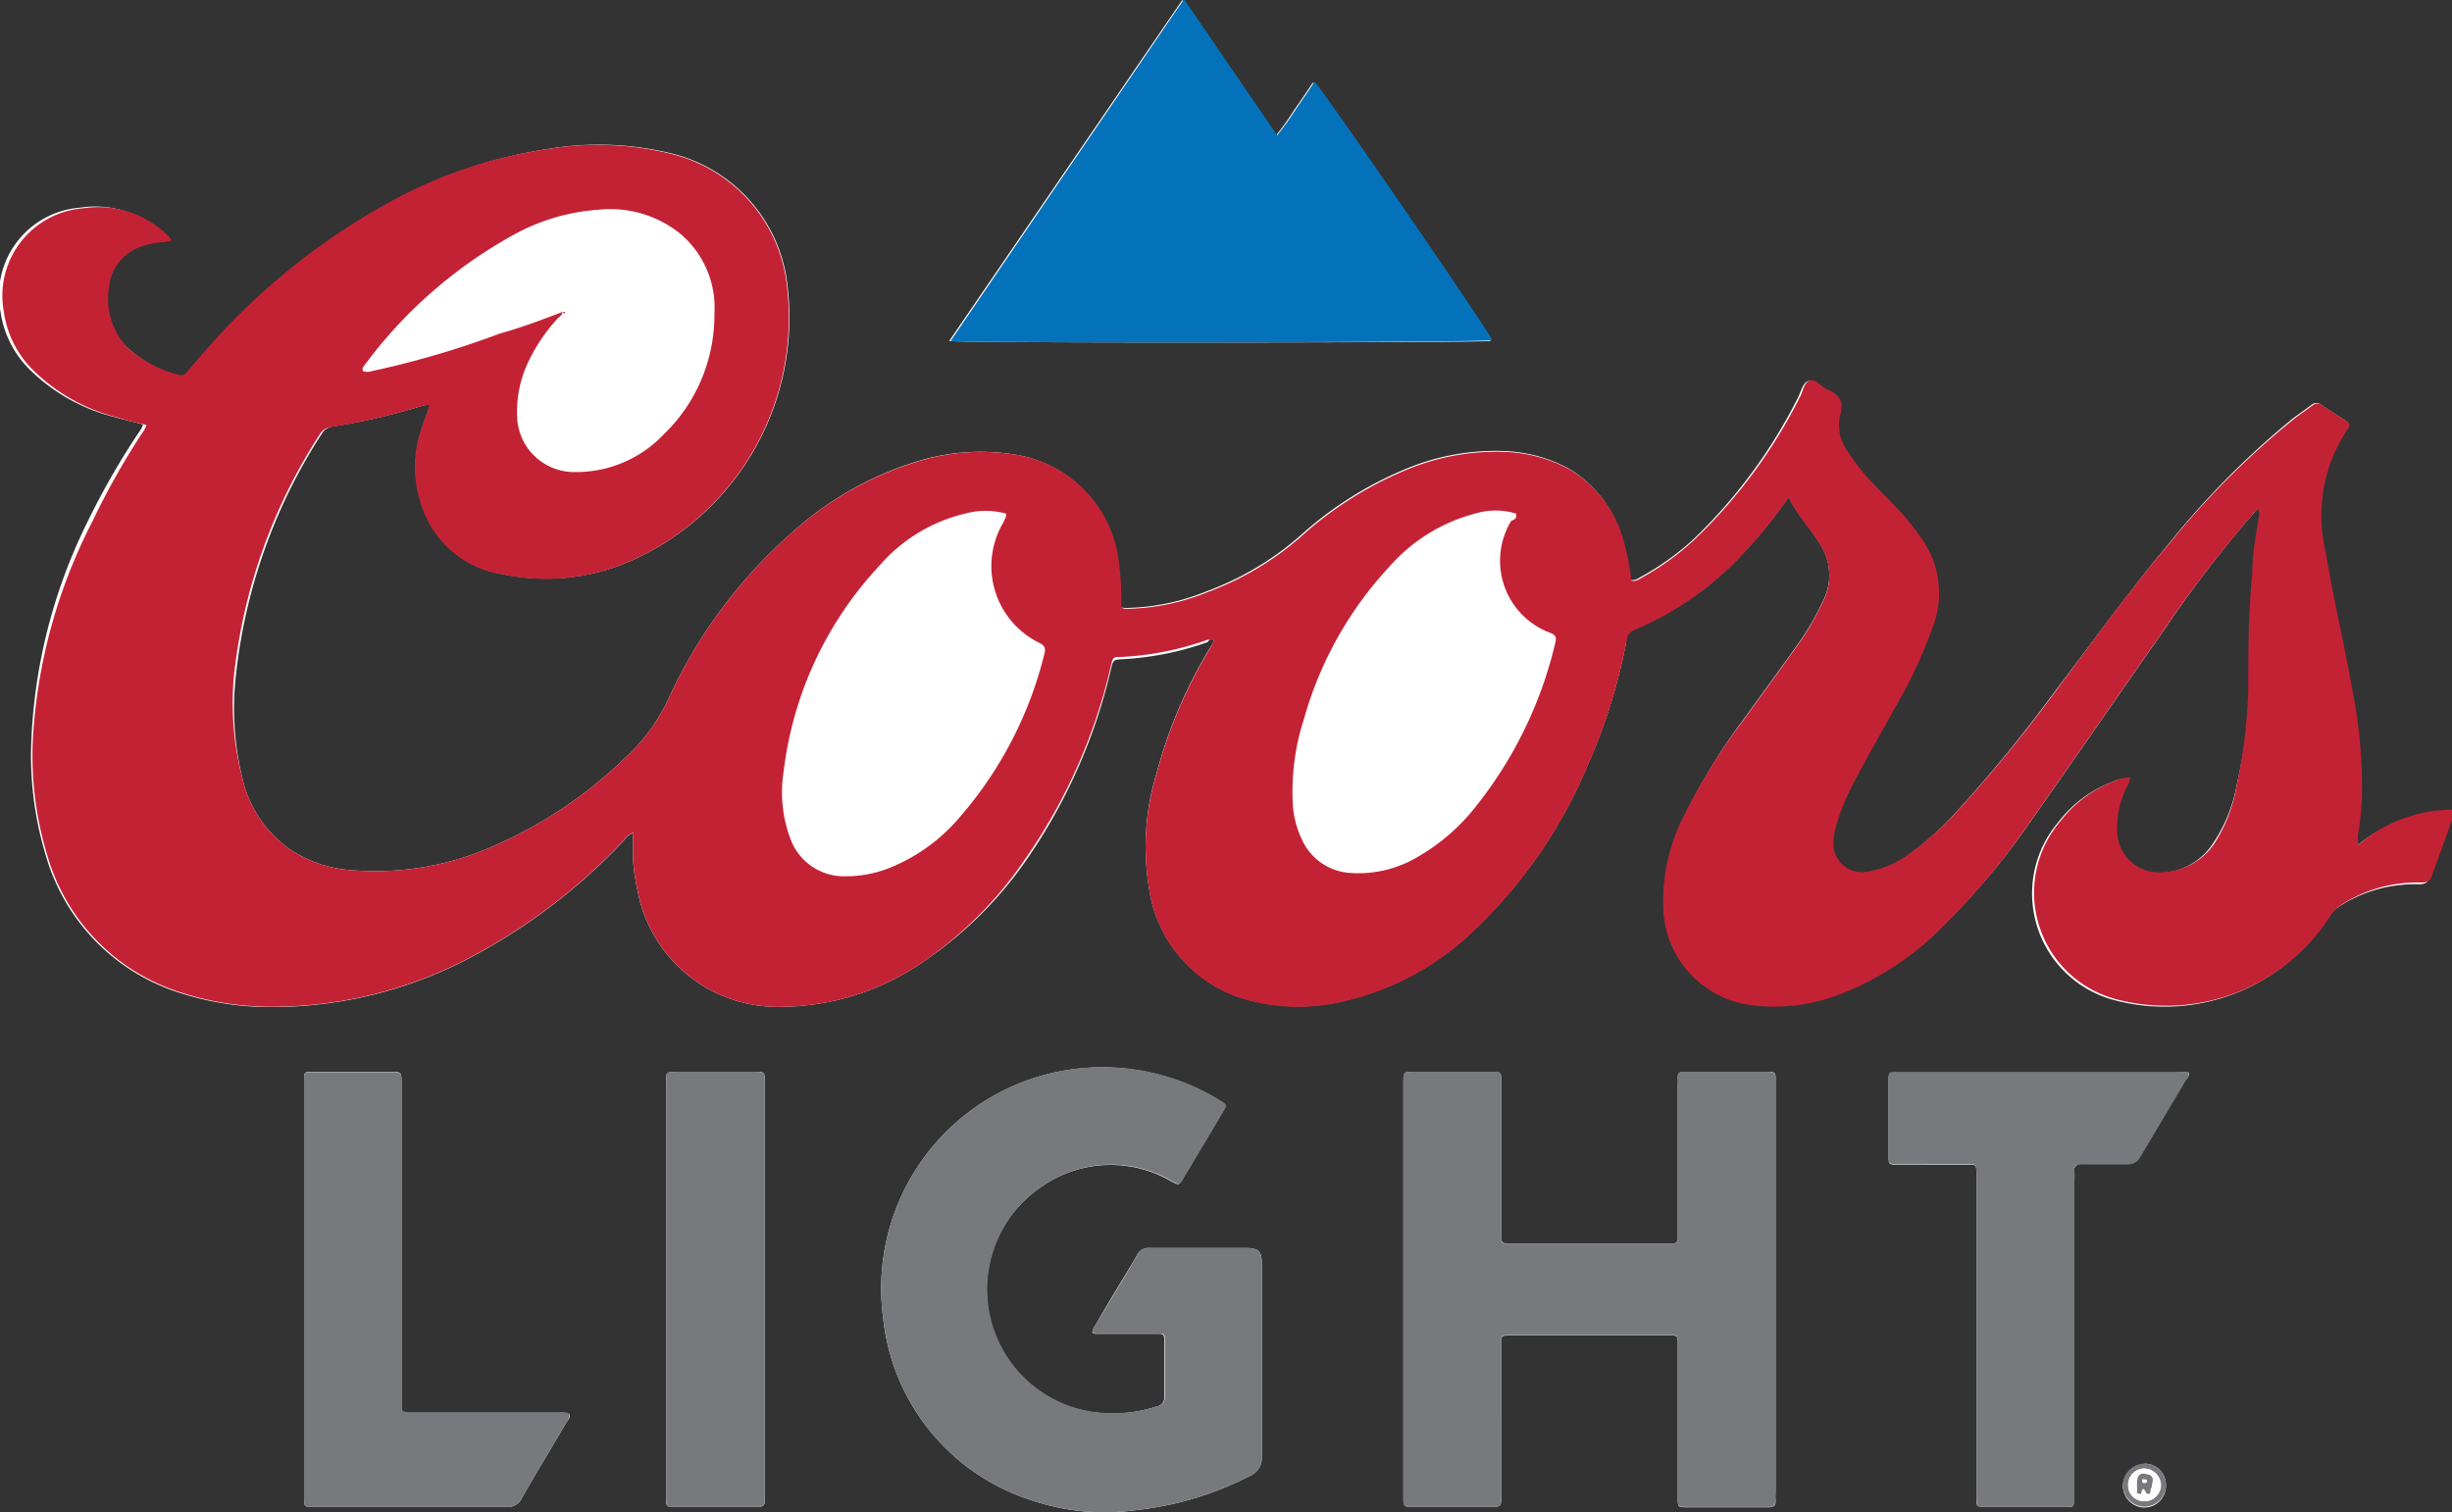 <svg id="Layer_1" data-name="Layer 1" xmlns="http://www.w3.org/2000/svg" width="86.05" height="53.09" viewBox="0 0 86.05 53.09"><rect x="0" y="0" width="86.05" height="53.09" fill="#333333" stroke="none"/><title>coors</title><path d="M47.09,36.23c0,.14-.1.23-.16.34a16.63,16.63,0,0,0-1.84,4.34,8.78,8.78,0,0,0-.27,4,4.74,4.74,0,0,0,3.67,4,6.8,6.8,0,0,0,3.14,0,9.75,9.75,0,0,0,4.69-2.58,17,17,0,0,0,3.85-5.59,20.37,20.37,0,0,0,1.4-4.43c0-.19,0-.35.29-.45a11,11,0,0,0,3.79-2.65,15.93,15.93,0,0,0,1.62-2c.31.62.76,1.09,1.1,1.65a2,2,0,0,1,.11,2,10,10,0,0,1-.84,1.46c-.63.89-1.28,1.77-1.92,2.66a21.3,21.3,0,0,0-2.08,3.38,6.6,6.6,0,0,0-.72,3.24,3.54,3.54,0,0,0,3.13,3.41,6.36,6.36,0,0,0,3-.36,10.13,10.13,0,0,0,3.67-2.42,24.75,24.75,0,0,0,3-3.57c1.59-2.26,3.16-4.54,4.74-6.8a42.31,42.31,0,0,1,3.06-4c.09-.1.16-.23.3-.27a.65.65,0,0,1,0,.31c-.11.65-.17,1.29-.22,1.94-.1,1.36-.09,2.72-.14,4.08A18.58,18.58,0,0,1,83,41.3a5.42,5.42,0,0,1-.86,2.11,2.28,2.28,0,0,1-1.76,1,1.46,1.46,0,0,1-1.65-1.5,3.13,3.13,0,0,1,.32-1.44c0-.12.14-.21.13-.38a1.27,1.27,0,0,0-.55.13,4.26,4.26,0,0,0-1.88,1.39,3.87,3.87,0,0,0,2,6.28A6.84,6.84,0,0,0,86.19,46a1.3,1.3,0,0,1,.4-.41,4.9,4.9,0,0,1,2.78-.78c.24,0,.34-.06.41-.28.23-.69.48-1.37.72-2a.38.38,0,0,0,0-.28,5.14,5.14,0,0,0-3.33,1.25c0-.16,0-.26,0-.36a9.62,9.62,0,0,0,.14-1.41A17.46,17.46,0,0,0,87,37.9c-.28-1.59-.66-3.17-.92-4.76a5.48,5.48,0,0,1,.78-4.35c.09-.13,0-.2-.07-.27-.28-.18-.56-.35-.83-.54a.26.26,0,0,0-.34,0c-.23.18-.46.33-.68.5a29.53,29.53,0,0,0-4.34,4.39c-1.4,1.67-2.67,3.45-4,5.19a50.73,50.73,0,0,1-3.48,4.25,10.6,10.6,0,0,1-1.74,1.54,3.32,3.32,0,0,1-1.44.59,1,1,0,0,1-1.17-1,2.51,2.51,0,0,1,.1-.61,7.29,7.29,0,0,1,.6-1.48c.49-1,1-1.89,1.56-2.84a16.17,16.17,0,0,0,1.28-2.81,3.29,3.29,0,0,0-.44-2.95c-.15-.22-.31-.43-.48-.64-.34-.41-.73-.78-1.1-1.17a7.09,7.09,0,0,1-1-1.23A1.55,1.55,0,0,1,69,28.39c.17-.53-.05-.77-.48-.95-.2-.09-.38-.33-.56-.29s-.25.35-.35.55a18.24,18.24,0,0,1-3.68,5A9.43,9.43,0,0,1,62.12,34c-.12.06-.23.17-.4.12a8.41,8.41,0,0,0-.25-1.31,4.21,4.21,0,0,0-1.93-2.6,5.19,5.19,0,0,0-2.34-.61,8.19,8.19,0,0,0-3.46.67,12.86,12.86,0,0,0-3.65,2.34,10.45,10.45,0,0,1-3.23,1.91,7.83,7.83,0,0,1-2.79.59c-.25,0-.26,0-.25-.25a8.79,8.79,0,0,0-.07-1.26A4.32,4.32,0,0,0,40,29.71a7.5,7.5,0,0,0-3.36.27,11.61,11.61,0,0,0-4.34,2.48,17.33,17.33,0,0,0-4.34,5.84,6.55,6.55,0,0,1-1.55,2.1,15.51,15.51,0,0,1-4.85,3.18,10.19,10.19,0,0,1-4.79.73,4.41,4.41,0,0,1-2.1-.73A4.17,4.17,0,0,1,13,41.06a10.37,10.37,0,0,1-.21-3.68,19.38,19.38,0,0,1,3-8.38.53.53,0,0,1,.39-.26A22.26,22.26,0,0,0,19.36,28c.07,0,.14-.06.23,0-.1.3-.22.59-.31.89a4.09,4.09,0,0,0,0,2.52,3.55,3.55,0,0,0,2.86,2.51,7.35,7.35,0,0,0,4.73-.57,9.33,9.33,0,0,0,5.28-9.43A5.37,5.37,0,0,0,28,19.14,10.64,10.64,0,0,0,23.73,19a16.31,16.31,0,0,0-5.3,1.76A23.57,23.57,0,0,0,11.85,26c-.26.28-.5.58-.75.87a.25.25,0,0,1-.29.11A4.35,4.35,0,0,1,9,26a2.49,2.49,0,0,1-.8-2.13,1.68,1.68,0,0,1,.95-1.39,2.7,2.7,0,0,1,1-.23c.08,0,.17,0,.23-.05s0,0,0-.05l-.07-.09a3.46,3.46,0,0,0-3-1,3.08,3.08,0,0,0-2.79,3.66,3.55,3.55,0,0,0,1,2,6.47,6.47,0,0,0,3,1.69c.34.1.69.17,1,.26a1,1,0,0,1-.17.31,26.57,26.57,0,0,0-1.78,3.11A19,19,0,0,0,5.6,39.77a12,12,0,0,0,.5,4,7.1,7.1,0,0,0,4.55,4.8,10.34,10.34,0,0,0,3.3.55,14.91,14.91,0,0,0,7.25-1.84,20.56,20.56,0,0,0,5.19-4,.69.69,0,0,1,.33-.27c0,.36,0,.69,0,1a7.17,7.17,0,0,0,.15,1A5,5,0,0,0,32,49.11a8.85,8.85,0,0,0,5-1.65A13.66,13.66,0,0,0,40.49,44a19.46,19.46,0,0,0,3-6.75c.08-.32.08-.32.39-.34a10.53,10.53,0,0,0,3-.6C46.94,36.23,47,36.18,47.09,36.23ZM66.81,59.05V51.91c0-.57.07-.51-.5-.52H63.6c-.17,0-.23.07-.22.23a2.43,2.43,0,0,1,0,.27v5.35a.16.16,0,0,1-.18.18H57.39c-.17,0-.22-.08-.21-.24V51.73c0-.33,0-.33-.34-.33H54.09c-.33,0-.33,0-.34.34V66.28c0,.39,0,.39.4.39h2.52c.58,0,.51,0,.51-.52V61c0-.34,0-.35.28-.35h5.65c.26,0,.26,0,.27.29v5.42c0,.31,0,.32.32.32h2.86c.18,0,.27-.06.25-.25a2.25,2.25,0,0,1,0-.26Zm-24,1.49a.36.36,0,0,0,.24.05c.66,0,1.32,0,2,0,.3,0,.31,0,.31.29,0,.63,0,1.27,0,1.91a.32.32,0,0,1-.26.35,5,5,0,0,1-2.49.16,4.35,4.35,0,0,1-1.55-7.88,4.22,4.22,0,0,1,4.53-.19c.28.15.28.16.43-.1.46-.77.92-1.53,1.37-2.3.16-.26.16-.27-.08-.42a7.85,7.85,0,0,0-6.25-.88A7.76,7.76,0,0,0,35.49,60a7.54,7.54,0,0,0,5.14,6.41,8,8,0,0,0,3.73.37,11.39,11.39,0,0,0,4-1.2.68.68,0,0,0,.42-.66c0-2.27,0-4.53,0-6.8,0-.42-.12-.54-.54-.54h-3.4a.43.43,0,0,0-.43.24c-.48.82-1,1.64-1.46,2.46A.42.42,0,0,0,42.84,60.54Zm-5-34.8c.5.08,18.73.06,19,0-.18-.41-6-8.89-6.24-9.07-.21.32-.42.63-.64.94a9.55,9.55,0,0,1-.67.94l-3.27-4.78ZM81.31,51.42a1.08,1.08,0,0,0-.4,0H71.06c-.27,0-.28,0-.28.27v2.68c0,.27,0,.28.31.28h2.29c.52,0,.48-.05.48.47V66.36c0,.29,0,.3.3.31H77c.27,0,.27,0,.28-.29V55.24c0-.12,0-.23,0-.35s.07-.27.27-.26c.52,0,1,0,1.56,0a.48.48,0,0,0,.49-.27l1.6-2.69C81.26,51.61,81.34,51.54,81.31,51.42Zm-56.82,12a.91.91,0,0,0-.4,0H18.93c-.33,0-.34,0-.34-.34V51.79c0-.39,0-.4-.4-.4H15.52c-.35,0-.35,0-.35.36V66.31c0,.35,0,.36.35.36,2.26,0,4.51,0,6.76,0a.53.53,0,0,0,.52-.29c.51-.9,1.05-1.78,1.57-2.67C24.43,63.62,24.52,63.54,24.49,63.39Zm6.85-4.33V51.84c0-.49,0-.44-.42-.45H28.36c-.53,0-.48,0-.48.47V66.37c0,.29,0,.29.31.3h1.07c.61,0,1.22,0,1.83,0,.18,0,.26-.06.25-.24V59.06Zm48.41,6.09a.76.76,0,0,0-.75.75.77.77,0,0,0,.74.76.76.76,0,0,0,.77-.78A.74.74,0,0,0,79.75,65.15Z" transform="translate(-4.5 -13.77)" fill="#fff"/><path d="M47.09,36.23c-.08,0-.15,0-.22,0a10.53,10.53,0,0,1-3,.6c-.31,0-.31,0-.39.34a19.46,19.46,0,0,1-3,6.75A13.66,13.66,0,0,1,37,47.46a8.85,8.85,0,0,1-5,1.65A5,5,0,0,1,26.87,45a7.17,7.17,0,0,1-.15-1c0-.33,0-.66,0-1a.69.69,0,0,0-.33.27,20.56,20.56,0,0,1-5.19,4A14.91,14.91,0,0,1,14,49.11a10.34,10.34,0,0,1-3.3-.55,7.1,7.1,0,0,1-4.55-4.8,12,12,0,0,1-.5-4,19,19,0,0,1,2.09-7.68A26.57,26.57,0,0,1,9.47,29a1,1,0,0,0,.17-.31c-.35-.09-.7-.16-1-.26a6.47,6.47,0,0,1-3-1.69,3.55,3.55,0,0,1-1-2,3.08,3.08,0,0,1,2.79-3.66,3.46,3.46,0,0,1,3,1l.07.09s0,0,0,.05-.15,0-.23.05a2.7,2.7,0,0,0-1,.23,1.68,1.68,0,0,0-.95,1.39A2.49,2.49,0,0,0,9,26a4.35,4.35,0,0,0,1.78.93.25.25,0,0,0,.29-.11c.25-.29.49-.59.75-.87a23.57,23.57,0,0,1,6.58-5.21A16.31,16.31,0,0,1,23.73,19a10.64,10.64,0,0,1,4.28.16,5.37,5.37,0,0,1,4.12,4.77,9.33,9.33,0,0,1-5.28,9.43,7.35,7.35,0,0,1-4.73.57,3.55,3.55,0,0,1-2.86-2.51,4.09,4.09,0,0,1,0-2.52c.09-.3.21-.59.31-.89-.09-.06-.16,0-.23,0a22.26,22.26,0,0,1-3.23.75.53.53,0,0,0-.39.26,19.38,19.38,0,0,0-3,8.38A10.37,10.37,0,0,0,13,41.06a4.17,4.17,0,0,0,1.67,2.52,4.41,4.41,0,0,0,2.1.73,10.19,10.19,0,0,0,4.79-.73,15.51,15.51,0,0,0,4.85-3.18,6.55,6.55,0,0,0,1.55-2.1,17.33,17.33,0,0,1,4.34-5.84A11.61,11.61,0,0,1,36.61,30,7.5,7.5,0,0,1,40,29.71a4.32,4.32,0,0,1,3.78,3.92,8.79,8.79,0,0,1,.07,1.26c0,.24,0,.25.25.25a7.83,7.83,0,0,0,2.79-.59,10.45,10.45,0,0,0,3.23-1.91,12.86,12.86,0,0,1,3.65-2.34,8.19,8.19,0,0,1,3.46-.67,5.19,5.19,0,0,1,2.34.61,4.21,4.21,0,0,1,1.93,2.6,8.41,8.41,0,0,1,.25,1.31c.17.05.28-.06.4-.12A9.43,9.43,0,0,0,64,32.68a18.24,18.24,0,0,0,3.68-5c.1-.2.13-.5.35-.55s.36.2.56.29c.43.18.65.42.48.95a1.55,1.55,0,0,0,.29,1.27,7.09,7.09,0,0,0,1,1.23c.37.39.76.76,1.1,1.17.17.21.33.42.48.64a3.29,3.29,0,0,1,.44,2.95,16.17,16.17,0,0,1-1.28,2.81c-.52.95-1.07,1.88-1.56,2.84a7.29,7.29,0,0,0-.6,1.48,2.51,2.51,0,0,0-.1.61,1,1,0,0,0,1.17,1,3.32,3.32,0,0,0,1.44-.59,10.6,10.6,0,0,0,1.74-1.54,50.73,50.73,0,0,0,3.48-4.25c1.3-1.74,2.57-3.52,4-5.19A29.53,29.53,0,0,1,85,28.48c.22-.17.45-.32.68-.5A.26.26,0,0,1,86,28c.27.19.55.36.83.54.12.07.16.14.07.27a5.48,5.48,0,0,0-.78,4.35c.26,1.59.64,3.17.92,4.76a17.46,17.46,0,0,1,.35,3.75,9.62,9.62,0,0,1-.14,1.41c0,.1,0,.2,0,.36a5.14,5.14,0,0,1,3.33-1.25.38.38,0,0,1,0,.28c-.24.68-.49,1.36-.72,2-.07.22-.17.28-.41.28a4.9,4.9,0,0,0-2.78.78,1.3,1.3,0,0,0-.4.41,6.84,6.84,0,0,1-7.45,2.92,3.87,3.87,0,0,1-2-6.28,4.26,4.26,0,0,1,1.88-1.39,1.27,1.27,0,0,1,.55-.13c0,.17-.09.26-.13.38a3.13,3.13,0,0,0-.32,1.44,1.46,1.46,0,0,0,1.65,1.5,2.28,2.28,0,0,0,1.76-1A5.42,5.42,0,0,0,83,41.3,18.58,18.58,0,0,0,83.4,38c0-1.36,0-2.72.14-4.08,0-.65.11-1.29.22-1.94a.65.65,0,0,0,0-.31c-.14,0-.21.17-.3.27a42.31,42.31,0,0,0-3.06,4c-1.58,2.26-3.15,4.54-4.74,6.8a24.75,24.75,0,0,1-3,3.57A10.13,10.13,0,0,1,69,48.7a6.36,6.36,0,0,1-3,.36,3.54,3.54,0,0,1-3.13-3.41,6.6,6.6,0,0,1,.72-3.24A21.3,21.3,0,0,1,65.72,39c.64-.89,1.29-1.77,1.92-2.66a10,10,0,0,0,.84-1.46,2,2,0,0,0-.11-2c-.34-.56-.79-1-1.1-1.65a15.93,15.93,0,0,1-1.62,2,11,11,0,0,1-3.79,2.65c-.24.1-.25.26-.29.45a20.37,20.37,0,0,1-1.4,4.43,17,17,0,0,1-3.85,5.59,9.75,9.75,0,0,1-4.69,2.58,6.8,6.8,0,0,1-3.14,0,4.74,4.74,0,0,1-3.67-4,8.78,8.78,0,0,1,.27-4,16.63,16.63,0,0,1,1.84-4.34C47,36.46,47.09,36.37,47.09,36.23ZM24.24,24.72l0,0c0,.11-.11.17-.18.24a6.17,6.17,0,0,0-1,1.47,4.07,4.07,0,0,0-.41,2,2,2,0,0,0,2,1.91,4.22,4.22,0,0,0,3.12-1.3,5.8,5.8,0,0,0,1.8-4.24,3.39,3.39,0,0,0-1.19-2.82,3.91,3.91,0,0,0-2.85-.85,7.17,7.17,0,0,0-3,.88,16.28,16.28,0,0,0-5.29,4.65.17.17,0,0,0,0,.14.51.51,0,0,0,.3,0,32.2,32.2,0,0,0,4.5-1.32C22.79,25.27,23.51,25,24.24,24.72ZM57.71,31.8a2.47,2.47,0,0,0-1.45,0,6.05,6.05,0,0,0-3,1.86,13,13,0,0,0-3,5.35,8.24,8.24,0,0,0-.39,3,3.33,3.33,0,0,0,.31,1.21,2,2,0,0,0,1.66,1.19,4.08,4.08,0,0,0,2.48-.6,7,7,0,0,0,1.9-1.64,14.53,14.53,0,0,0,2.86-5.83c.06-.21,0-.29-.19-.36a2.7,2.7,0,0,1-1.36-3.92C57.64,32,57.73,32,57.71,31.8Zm-17.9,0a2.74,2.74,0,0,0-1.45,0,5.74,5.74,0,0,0-3,1.83A12.8,12.8,0,0,0,32,40.86a4.63,4.63,0,0,0,.23,2.33,2,2,0,0,0,1.93,1.34,4.16,4.16,0,0,0,1.67-.34A6.29,6.29,0,0,0,38,42.66a13.75,13.75,0,0,0,3.15-5.93c.06-.23,0-.31-.21-.41a3,3,0,0,1-1.21-4.24C39.74,32,39.82,31.94,39.81,31.82Z" transform="translate(-4.5 -13.77)" fill="#c32235"/><path d="M66.81,59.05v7.11a2.25,2.25,0,0,0,0,.26c0,.19-.07.26-.25.25H63.7c-.31,0-.32,0-.32-.32V60.93c0-.28,0-.29-.27-.29H57.46c-.28,0-.28,0-.28.35v5.16c0,.54.07.52-.51.52H54.15c-.43,0-.4,0-.4-.39V51.73c0-.33,0-.33.34-.34h2.75c.33,0,.34,0,.34.33v5.46c0,.16,0,.25.21.24H63.2a.16.16,0,0,0,.18-.18V51.89a2.43,2.43,0,0,0,0-.27c0-.16,0-.24.22-.23h2.71c.57,0,.5,0,.5.52Z" transform="translate(-4.5 -13.77)" fill="#78797d"/><path d="M42.84,60.54a.42.42,0,0,1,.11-.26c.48-.82,1-1.64,1.46-2.46a.43.43,0,0,1,.43-.24h3.4c.42,0,.54.12.54.54,0,2.27,0,4.53,0,6.8a.68.68,0,0,1-.42.66,11.39,11.39,0,0,1-4,1.2,8,8,0,0,1-3.73-.37A7.54,7.54,0,0,1,35.49,60a7.76,7.76,0,0,1,5.59-8.48,7.85,7.85,0,0,1,6.25.88c.24.15.24.16.08.42-.45.77-.91,1.53-1.37,2.3-.15.26-.15.25-.43.1a4.22,4.22,0,0,0-4.53.19,4.35,4.35,0,0,0,1.55,7.88,5,5,0,0,0,2.49-.16.32.32,0,0,0,.26-.35c0-.64,0-1.28,0-1.91,0-.29,0-.29-.31-.29-.66,0-1.32,0-2,0A.36.36,0,0,1,42.84,60.54Z" transform="translate(-4.5 -13.77)" fill="#78797d"/><path d="M37.86,25.74l8.19-12,3.27,4.78a9.55,9.55,0,0,0,.67-.94c.22-.31.43-.62.64-.94.23.18,6.06,8.66,6.24,9.07C56.59,25.8,38.36,25.82,37.86,25.74Z" transform="translate(-4.5 -13.77)" fill="#0472bb"/><path d="M81.31,51.42c0,.12,0,.19-.09.26l-1.6,2.69a.48.48,0,0,1-.49.27c-.52,0-1,0-1.56,0-.2,0-.29.06-.27.26s0,.23,0,.35V66.38c0,.28,0,.28-.28.29H74.16c-.29,0-.29,0-.3-.31V55.1c0-.52,0-.47-.48-.47H71.09c-.3,0-.31,0-.31-.28V51.67c0-.27,0-.27.28-.27h9.85A1.08,1.08,0,0,1,81.31,51.42Z" transform="translate(-4.5 -13.77)" fill="#78797d"/><path d="M24.49,63.39c0,.15-.06.23-.12.32-.52.89-1.06,1.77-1.57,2.67a.53.53,0,0,1-.52.29c-2.25,0-4.5,0-6.76,0-.35,0-.35,0-.35-.36V51.76c0-.36,0-.36.35-.36h2.67c.4,0,.4,0,.4.4V63c0,.33,0,.33.34.34h5.16A.91.91,0,0,1,24.49,63.39Z" transform="translate(-4.5 -13.77)" fill="#78797d"/><path d="M31.34,59.06v7.37c0,.18-.07.24-.25.24-.61,0-1.22,0-1.83,0H28.19c-.3,0-.3,0-.31-.3V51.86c0-.51-.05-.46.48-.47h2.56c.44,0,.42,0,.42.45Z" transform="translate(-4.5 -13.77)" fill="#78797d"/><path d="M79.75,65.15a.74.74,0,0,1,.76.73.76.76,0,0,1-.77.78A.77.77,0,0,1,79,65.9.76.76,0,0,1,79.75,65.15Zm0,.17a.57.57,0,0,0-.57.59.56.56,0,0,0,.55.56.58.58,0,0,0,.6-.56A.6.6,0,0,0,79.76,65.32Z" transform="translate(-4.5 -13.77)" fill="#78797d"/><path d="M79.76,65.32a.6.6,0,0,1,.58.59.58.58,0,0,1-.6.56.56.56,0,0,1-.55-.56A.57.57,0,0,1,79.76,65.32Zm.17.89c.1,0,0-.13,0-.2A1.8,1.8,0,0,0,80,65.8a.19.19,0,0,0-.16-.25c-.26-.08-.37,0-.38.28a2.17,2.17,0,0,0,0,.26s0,.11.06.13.09,0,.1-.08.08-.1.13,0S79.85,66.23,79.93,66.21Z" transform="translate(-4.5 -13.77)" fill="#fefdfd"/><path d="M24.24,24.72s.06,0,.08,0,0,.05,0,.06Z" transform="translate(-4.5 -13.77)" fill="#c32235"/><path d="M79.93,66.21c-.08,0-.1,0-.14-.09s-.11-.12-.13,0,0,.09-.1.08-.06-.08-.06-.13a2.17,2.17,0,0,1,0-.26c0-.28.12-.36.38-.28a.19.19,0,0,1,.16.25A1.8,1.8,0,0,1,80,66C79.94,66.08,80,66.16,79.93,66.21Zm-.08-.44a.06.06,0,0,0-.07-.07s-.09,0-.1,0,0,.09.09.09A.08.08,0,0,0,79.85,65.77Z" transform="translate(-4.5 -13.77)" fill="#78797d"/><path d="M79.85,65.77a.08.08,0,0,1-.08.06c-.06,0-.1,0-.09-.09s.07,0,.1,0A.06.06,0,0,1,79.85,65.77Z" transform="translate(-4.5 -13.77)" fill="#fefdfd"/></svg>